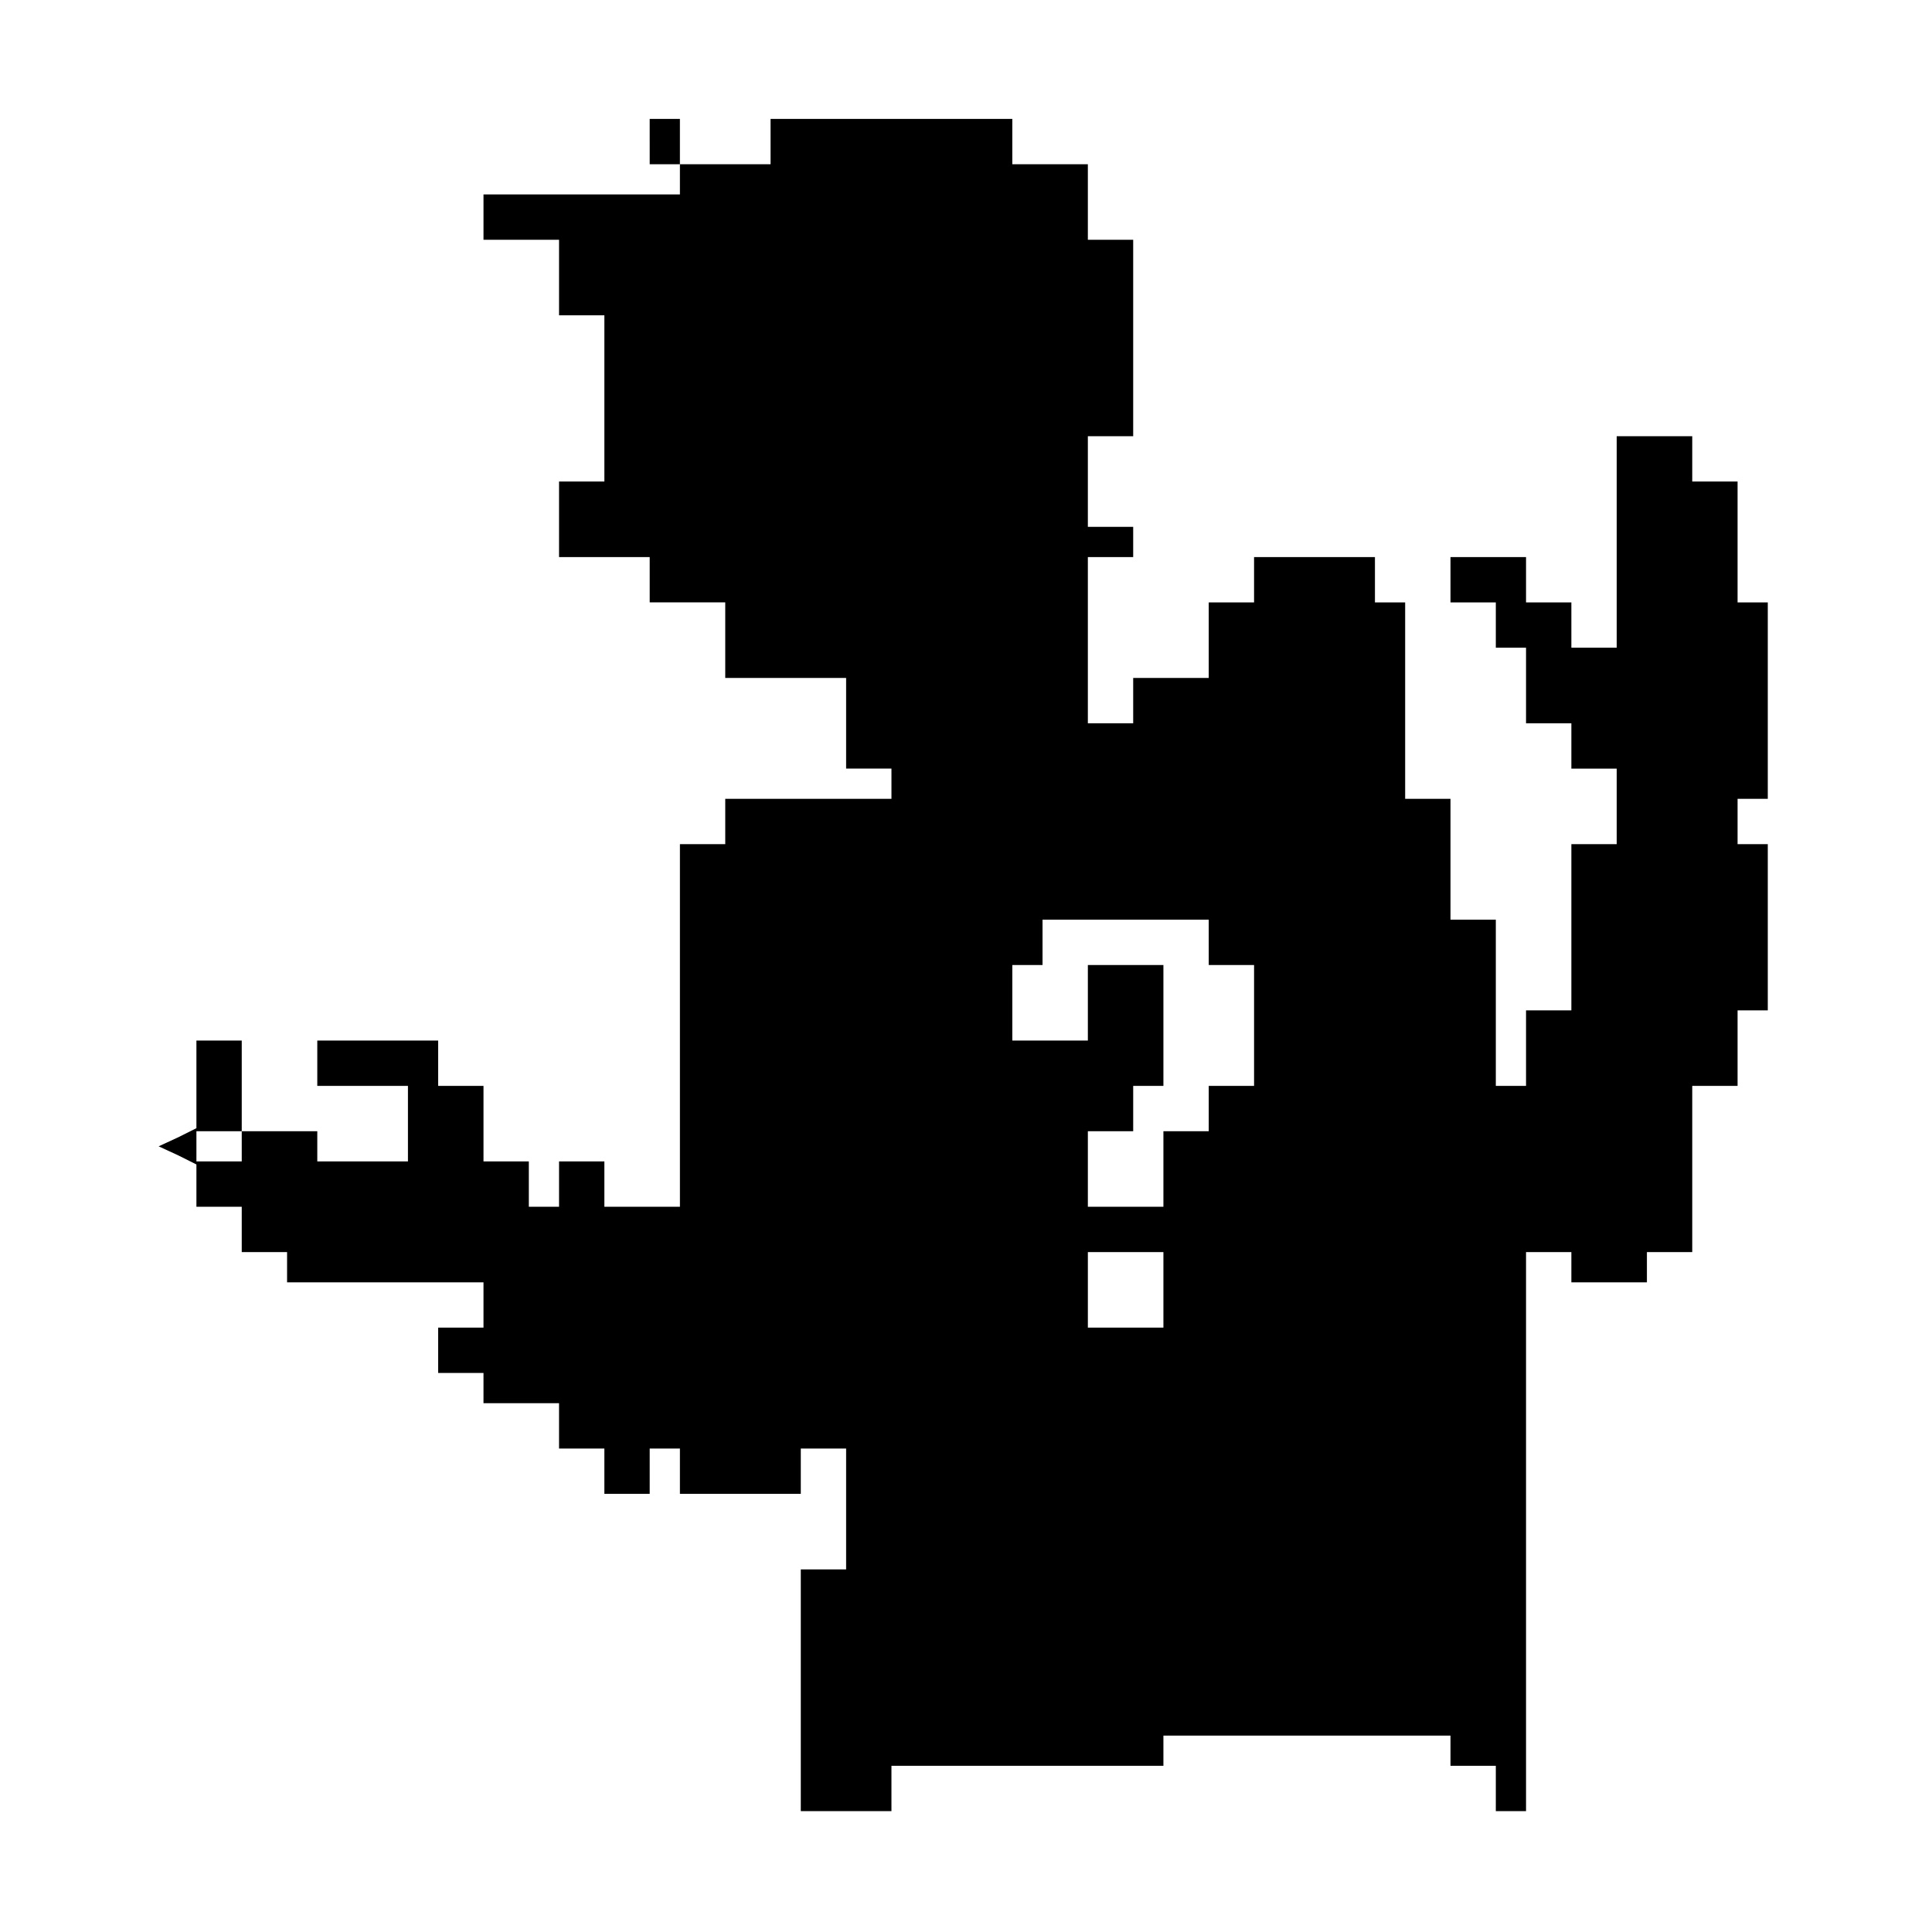 <?xml version="1.0" standalone="no"?>
<!DOCTYPE svg PUBLIC "-//W3C//DTD SVG 20010904//EN"
 "http://www.w3.org/TR/2001/REC-SVG-20010904/DTD/svg10.dtd">
<svg version="1.0" xmlns="http://www.w3.org/2000/svg"
 width="468pt" height="468pt" viewBox="0 0 468 468"
 preserveAspectRatio="xMidYMid meet">
<g transform="translate(0,468) scale(0.366,-0.366)"
fill="#000000" stroke="none">
<path d="M430 1185 l0 -15 10 0 10 0 0 -10 0 -10 -65 0 -65 0 0 -15 0 -15 25
0 25 0 0 -25 0 -25 15 0 15 0 0 -55 0 -55 -15 0 -15 0 0 -25 0 -25 30 0 30 0
0 -15 0 -15 25 0 25 0 0 -25 0 -25 40 0 40 0 0 -30 0 -30 15 0 15 0 0 -10 0
-10 -55 0 -55 0 0 -15 0 -15 -15 0 -15 0 0 -120 0 -120 -25 0 -25 0 0 15 0 15
-15 0 -15 0 0 -15 0 -15 -10 0 -10 0 0 15 0 15 -15 0 -15 0 0 25 0 25 -15 0
-15 0 0 15 0 15 -40 0 -40 0 0 -15 0 -15 30 0 30 0 0 -25 0 -25 -30 0 -30 0 0
10 0 10 -25 0 -25 0 0 -10 0 -10 -15 0 -15 0 0 10 0 10 15 0 15 0 0 30 0 30
-15 0 -15 0 0 -29 0 -29 -12 -6 -13 -6 13 -6 12 -6 0 -14 0 -14 15 0 15 0 0
-15 0 -15 15 0 15 0 0 -10 0 -10 65 0 65 0 0 -15 0 -15 -15 0 -15 0 0 -15 0
-15 15 0 15 0 0 -10 0 -10 25 0 25 0 0 -15 0 -15 15 0 15 0 0 -15 0 -15 15 0
15 0 0 15 0 15 10 0 10 0 0 -15 0 -15 40 0 40 0 0 15 0 15 15 0 15 0 0 -40 0
-40 -15 0 -15 0 0 -80 0 -80 30 0 30 0 0 15 0 15 90 0 90 0 0 10 0 10 95 0 95
0 0 -10 0 -10 15 0 15 0 0 -15 0 -15 10 0 10 0 0 185 0 185 15 0 15 0 0 -10 0
-10 25 0 25 0 0 10 0 10 15 0 15 0 0 55 0 55 15 0 15 0 0 25 0 25 10 0 10 0 0
55 0 55 -10 0 -10 0 0 15 0 15 10 0 10 0 0 65 0 65 -10 0 -10 0 0 40 0 40 -15
0 -15 0 0 15 0 15 -25 0 -25 0 0 -70 0 -70 -15 0 -15 0 0 15 0 15 -15 0 -15 0
0 15 0 15 -25 0 -25 0 0 -15 0 -15 15 0 15 0 0 -15 0 -15 10 0 10 0 0 -25 0
-25 15 0 15 0 0 -15 0 -15 15 0 15 0 0 -25 0 -25 -15 0 -15 0 0 -55 0 -55 -15
0 -15 0 0 -25 0 -25 -10 0 -10 0 0 55 0 55 -15 0 -15 0 0 40 0 40 -15 0 -15 0
0 65 0 65 -10 0 -10 0 0 15 0 15 -40 0 -40 0 0 -15 0 -15 -15 0 -15 0 0 -25 0
-25 -25 0 -25 0 0 -15 0 -15 -15 0 -15 0 0 55 0 55 15 0 15 0 0 10 0 10 -15 0
-15 0 0 30 0 30 15 0 15 0 0 65 0 65 -15 0 -15 0 0 25 0 25 -25 0 -25 0 0 15
0 15 -80 0 -80 0 0 -15 0 -15 -30 0 -30 0 0 15 0 15 -10 0 -10 0 0 -15z m370
-530 l0 -15 15 0 15 0 0 -40 0 -40 -15 0 -15 0 0 -15 0 -15 -15 0 -15 0 0 -25
0 -25 -25 0 -25 0 0 25 0 25 15 0 15 0 0 15 0 15 10 0 10 0 0 40 0 40 -25 0
-25 0 0 -25 0 -25 -25 0 -25 0 0 25 0 25 10 0 10 0 0 15 0 15 55 0 55 0 0 -15z
m-30 -230 l0 -25 -25 0 -25 0 0 25 0 25 25 0 25 0 0 -25z"/>
</g>
</svg>
